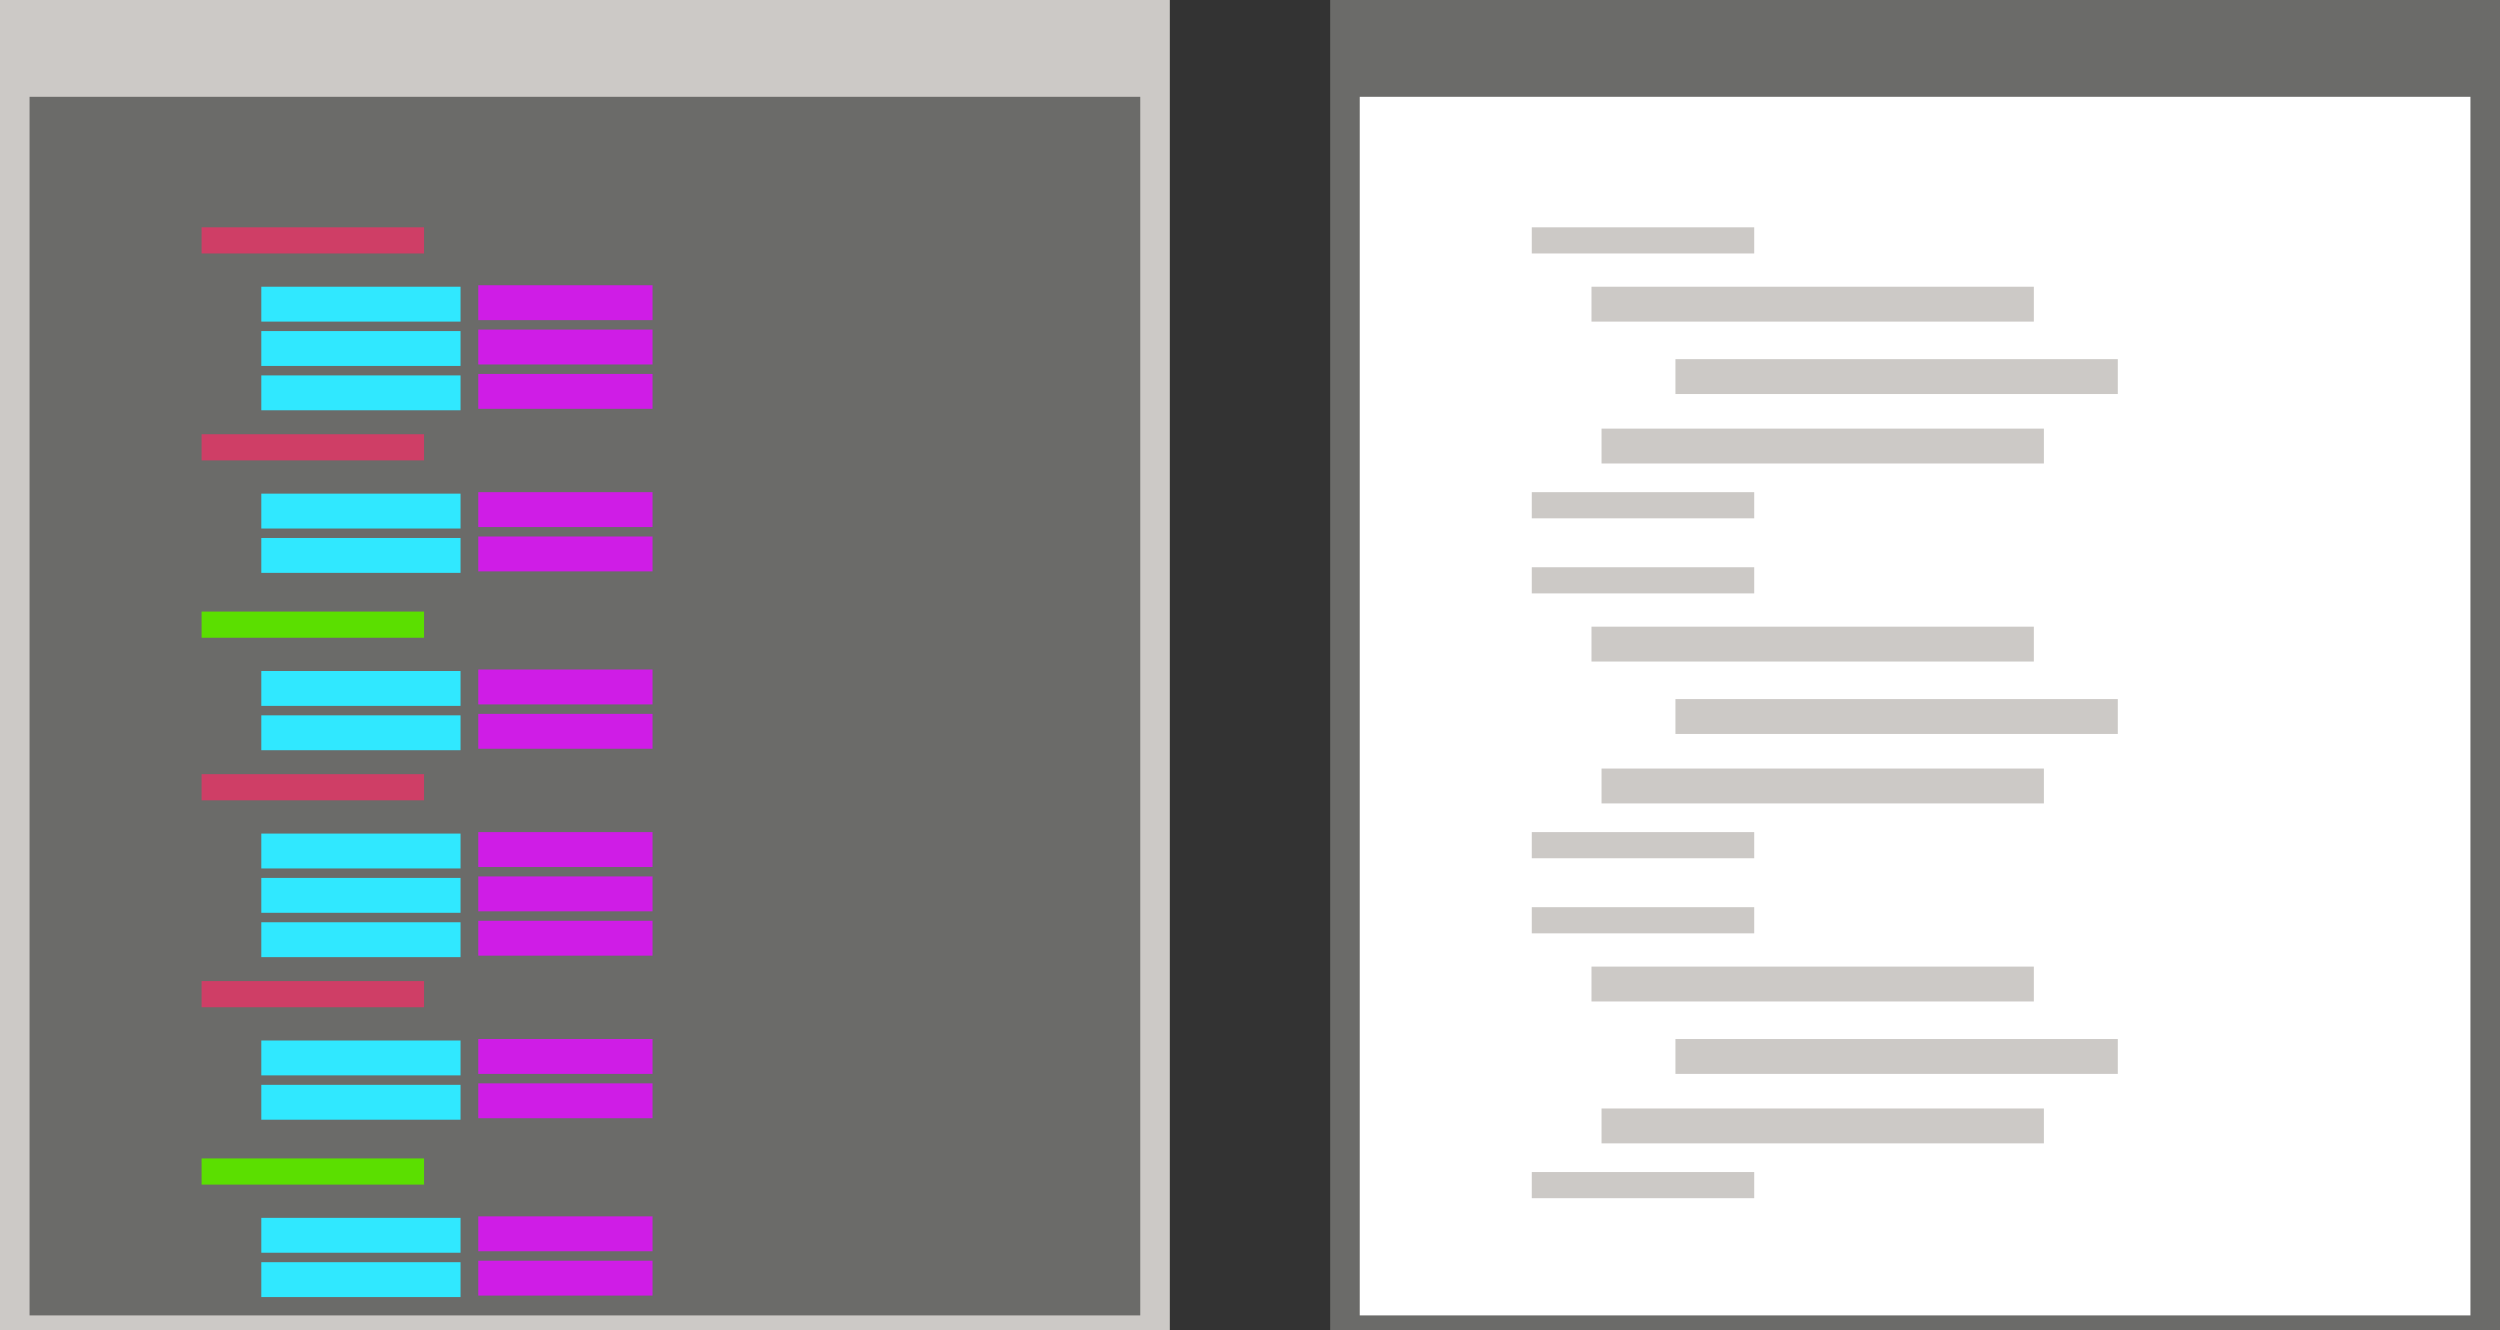 <svg xmlns="http://www.w3.org/2000/svg" viewBox="0 0 169.15 90"><rect x="0" y="0" width="169.15" height="90" fill="#333333" stroke="none"/><defs><style>.cls-1{fill:#ccc9c6;}.cls-2{fill:#6b6b69;}.cls-3{fill:#30e8ff;}.cls-4{fill:#cf1de6;}.cls-5{fill:#cf3e66;}.cls-6{fill:#5bdf00;}.cls-7{fill:#fff;}</style></defs><title>Recurso 4</title><g id="Capa_2" data-name="Capa 2"><g id="Capa_1-2" data-name="Capa 1"><rect class="cls-1" width="79.15" height="90"/><rect class="cls-2" x="2" y="6.55" width="75.15" height="82.45"/><rect class="cls-3" x="17.68" y="19.4" width="13.48" height="2.36"/><rect class="cls-4" x="32.36" y="19.3" width="11.79" height="2.36"/><rect class="cls-5" x="13.64" y="15.38" width="15.05" height="1.77"/><rect class="cls-3" x="17.68" y="22.4" width="13.48" height="2.36"/><rect class="cls-4" x="32.36" y="22.3" width="11.79" height="2.36"/><rect class="cls-3" x="17.68" y="25.4" width="13.48" height="2.36"/><rect class="cls-4" x="32.36" y="25.3" width="11.79" height="2.36"/><rect class="cls-3" x="17.68" y="33.4" width="13.48" height="2.36"/><rect class="cls-4" x="32.36" y="33.3" width="11.79" height="2.36"/><rect class="cls-5" x="13.64" y="29.38" width="15.05" height="1.77"/><rect class="cls-3" x="17.68" y="36.4" width="13.48" height="2.36"/><rect class="cls-4" x="32.36" y="36.3" width="11.79" height="2.36"/><rect class="cls-3" x="17.68" y="45.4" width="13.48" height="2.36"/><rect class="cls-4" x="32.36" y="45.3" width="11.79" height="2.36"/><rect class="cls-6" x="13.64" y="41.38" width="15.05" height="1.77"/><rect class="cls-3" x="17.68" y="48.4" width="13.48" height="2.36"/><rect class="cls-4" x="32.36" y="48.3" width="11.79" height="2.36"/><rect class="cls-3" x="17.68" y="56.4" width="13.48" height="2.36"/><rect class="cls-4" x="32.36" y="56.3" width="11.79" height="2.36"/><rect class="cls-5" x="13.64" y="52.38" width="15.05" height="1.77"/><rect class="cls-3" x="17.68" y="59.4" width="13.48" height="2.36"/><rect class="cls-4" x="32.36" y="59.3" width="11.79" height="2.36"/><rect class="cls-3" x="17.68" y="62.4" width="13.48" height="2.36"/><rect class="cls-4" x="32.36" y="62.3" width="11.79" height="2.36"/><rect class="cls-3" x="17.68" y="70.4" width="13.48" height="2.36"/><rect class="cls-4" x="32.36" y="70.3" width="11.79" height="2.36"/><rect class="cls-5" x="13.64" y="66.38" width="15.05" height="1.77"/><rect class="cls-3" x="17.68" y="73.4" width="13.48" height="2.36"/><rect class="cls-4" x="32.36" y="73.3" width="11.79" height="2.36"/><rect class="cls-3" x="17.68" y="82.4" width="13.48" height="2.36"/><rect class="cls-4" x="32.36" y="82.3" width="11.79" height="2.36"/><rect class="cls-6" x="13.64" y="78.38" width="15.05" height="1.77"/><rect class="cls-3" x="17.68" y="85.4" width="13.48" height="2.36"/><rect class="cls-4" x="32.36" y="85.3" width="11.79" height="2.36"/><rect class="cls-2" x="90" width="79.15" height="90"/><rect class="cls-7" x="92" y="6.55" width="75.15" height="82.45"/><rect class="cls-1" x="107.68" y="19.4" width="29.93" height="2.36"/><rect class="cls-1" x="113.36" y="24.3" width="29.93" height="2.36"/><rect class="cls-1" x="108.36" y="29" width="29.93" height="2.36"/><rect class="cls-1" x="103.64" y="15.38" width="15.05" height="1.77"/><rect class="cls-1" x="103.64" y="33.3" width="15.05" height="1.77"/><rect class="cls-1" x="107.68" y="42.4" width="29.93" height="2.36"/><rect class="cls-1" x="113.36" y="47.3" width="29.93" height="2.36"/><rect class="cls-1" x="108.36" y="52" width="29.93" height="2.36"/><rect class="cls-1" x="103.64" y="38.38" width="15.05" height="1.77"/><rect class="cls-1" x="103.64" y="56.3" width="15.05" height="1.77"/><rect class="cls-1" x="107.68" y="65.4" width="29.93" height="2.36"/><rect class="cls-1" x="113.36" y="70.3" width="29.93" height="2.36"/><rect class="cls-1" x="108.36" y="75" width="29.93" height="2.36"/><rect class="cls-1" x="103.64" y="61.38" width="15.05" height="1.77"/><rect class="cls-1" x="103.64" y="79.3" width="15.05" height="1.77"/></g></g></svg>